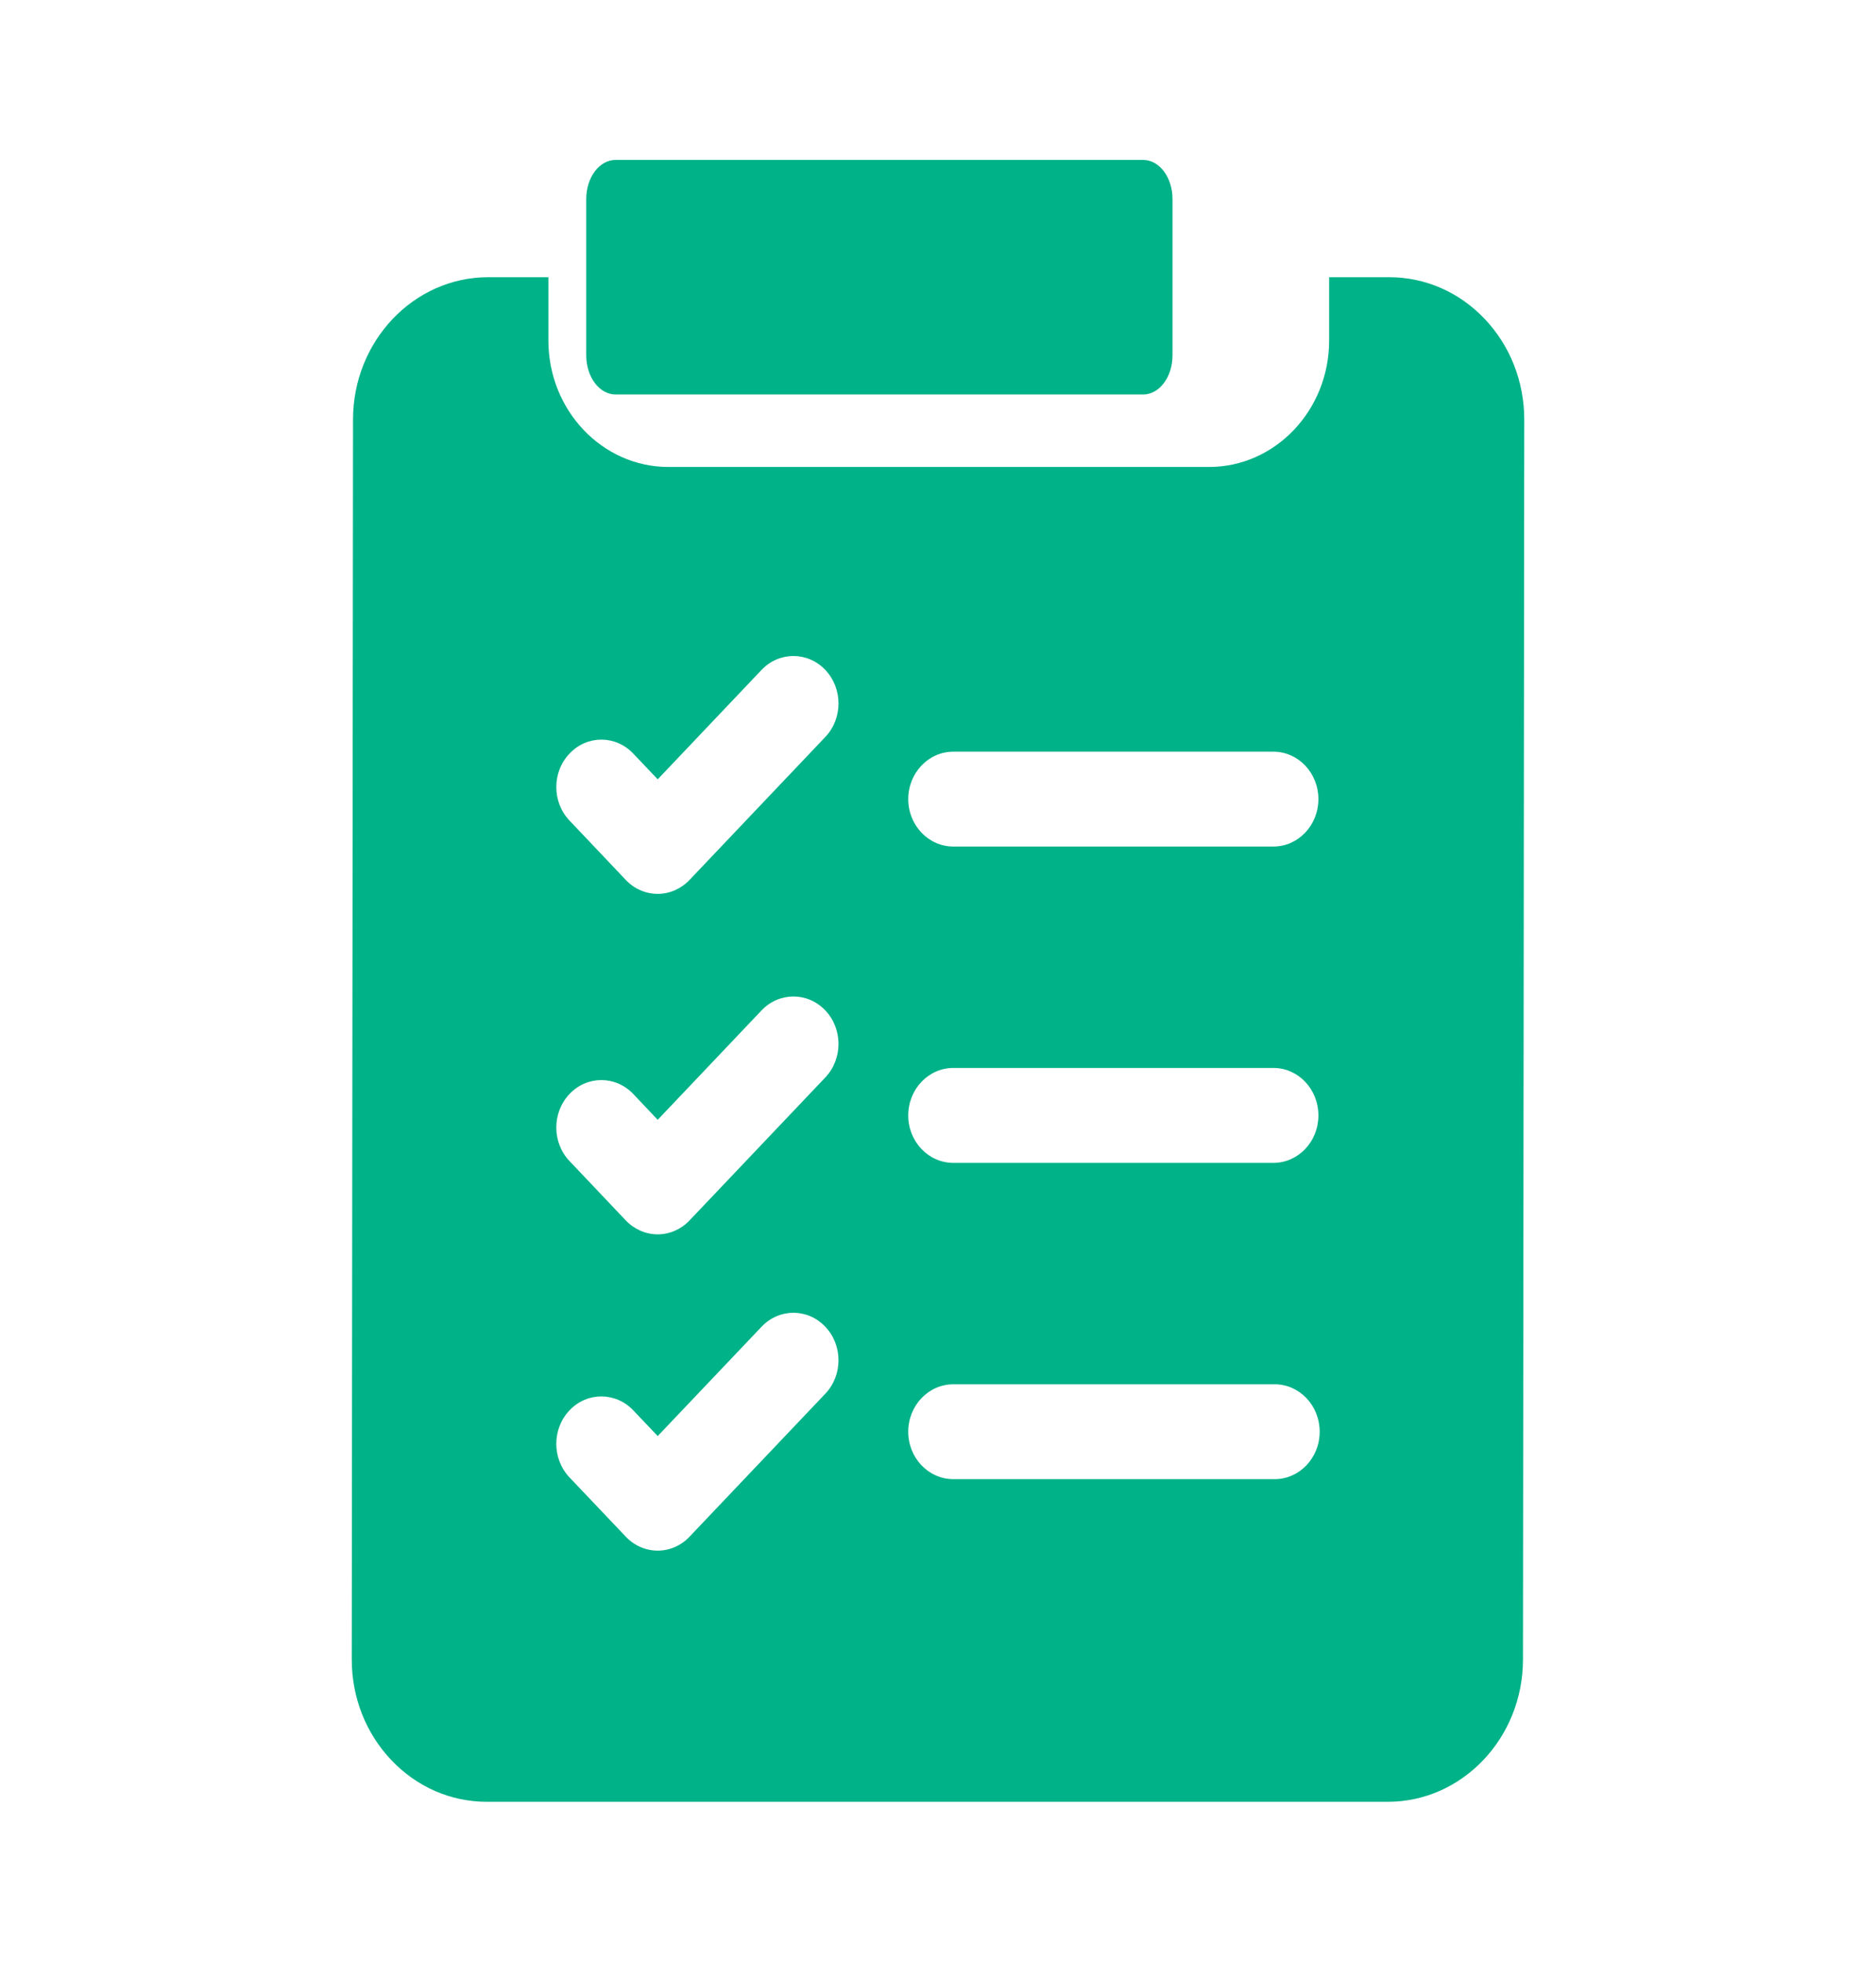 <svg width="22" height="23" viewBox="0 0 22 23" fill="none" xmlns="http://www.w3.org/2000/svg">
<path d="M17.411 3.739C17.112 3.424 16.714 3.25 16.29 3.25H15.587V3.992C15.587 4.81 14.955 5.475 14.178 5.475H7.839C7.062 5.475 6.431 4.81 6.431 3.992V3.25H5.725C4.852 3.25 4.141 3.998 4.14 4.917L4.125 19.454C4.125 19.9 4.289 20.32 4.589 20.636C4.888 20.951 5.286 21.125 5.71 21.125H16.275C17.148 21.125 17.859 20.377 17.86 19.458L17.875 4.921C17.875 4.475 17.711 4.055 17.411 3.739ZM11.18 8.813H14.933C15.225 8.813 15.461 9.062 15.461 9.369C15.461 9.676 15.225 9.925 14.933 9.925H11.18C10.888 9.925 10.651 9.676 10.651 9.369C10.651 9.062 10.888 8.813 11.18 8.813ZM11.18 12.521H14.933C15.225 12.521 15.461 12.77 15.461 13.078C15.461 13.385 15.225 13.634 14.933 13.634H11.18C10.888 13.634 10.651 13.385 10.651 13.078C10.651 12.77 10.888 12.521 11.18 12.521ZM11.18 16.23H14.948C15.24 16.23 15.476 16.479 15.476 16.786C15.476 17.093 15.24 17.342 14.948 17.342H11.18C10.888 17.342 10.651 17.093 10.651 16.786C10.651 16.479 10.888 16.23 11.18 16.23ZM6.679 8.835C6.885 8.617 7.219 8.617 7.426 8.835L7.713 9.137L8.931 7.854C9.138 7.637 9.472 7.637 9.678 7.854C9.885 8.072 9.885 8.424 9.678 8.641L8.086 10.317C7.987 10.421 7.853 10.48 7.713 10.48C7.573 10.48 7.438 10.422 7.339 10.317L6.679 9.621C6.472 9.404 6.472 9.052 6.679 8.835ZM6.679 12.826C6.885 12.609 7.219 12.609 7.426 12.826L7.713 13.129L8.931 11.846C9.138 11.629 9.472 11.629 9.678 11.846C9.885 12.063 9.885 12.415 9.678 12.633L8.086 14.309C7.987 14.413 7.853 14.472 7.713 14.472C7.573 14.472 7.438 14.413 7.339 14.309L6.679 13.613C6.472 13.396 6.472 13.044 6.679 12.826ZM6.679 16.535C6.885 16.318 7.219 16.318 7.426 16.535L7.713 16.837L8.931 15.555C9.138 15.337 9.472 15.337 9.678 15.555C9.885 15.772 9.885 16.124 9.678 16.341L8.086 18.017C7.987 18.122 7.853 18.18 7.713 18.18C7.573 18.18 7.438 18.122 7.339 18.017L6.679 17.322C6.472 17.104 6.472 16.752 6.679 16.535Z" fill="#00B288"/>
<path d="M6.875 4.167C6.875 4.42 7.029 4.625 7.219 4.625H13.406C13.596 4.625 13.75 4.42 13.75 4.167V2.333C13.75 2.08 13.596 1.875 13.406 1.875H7.219C7.029 1.875 6.875 2.08 6.875 2.333V4.167Z" fill="#00B288"/>
</svg>
